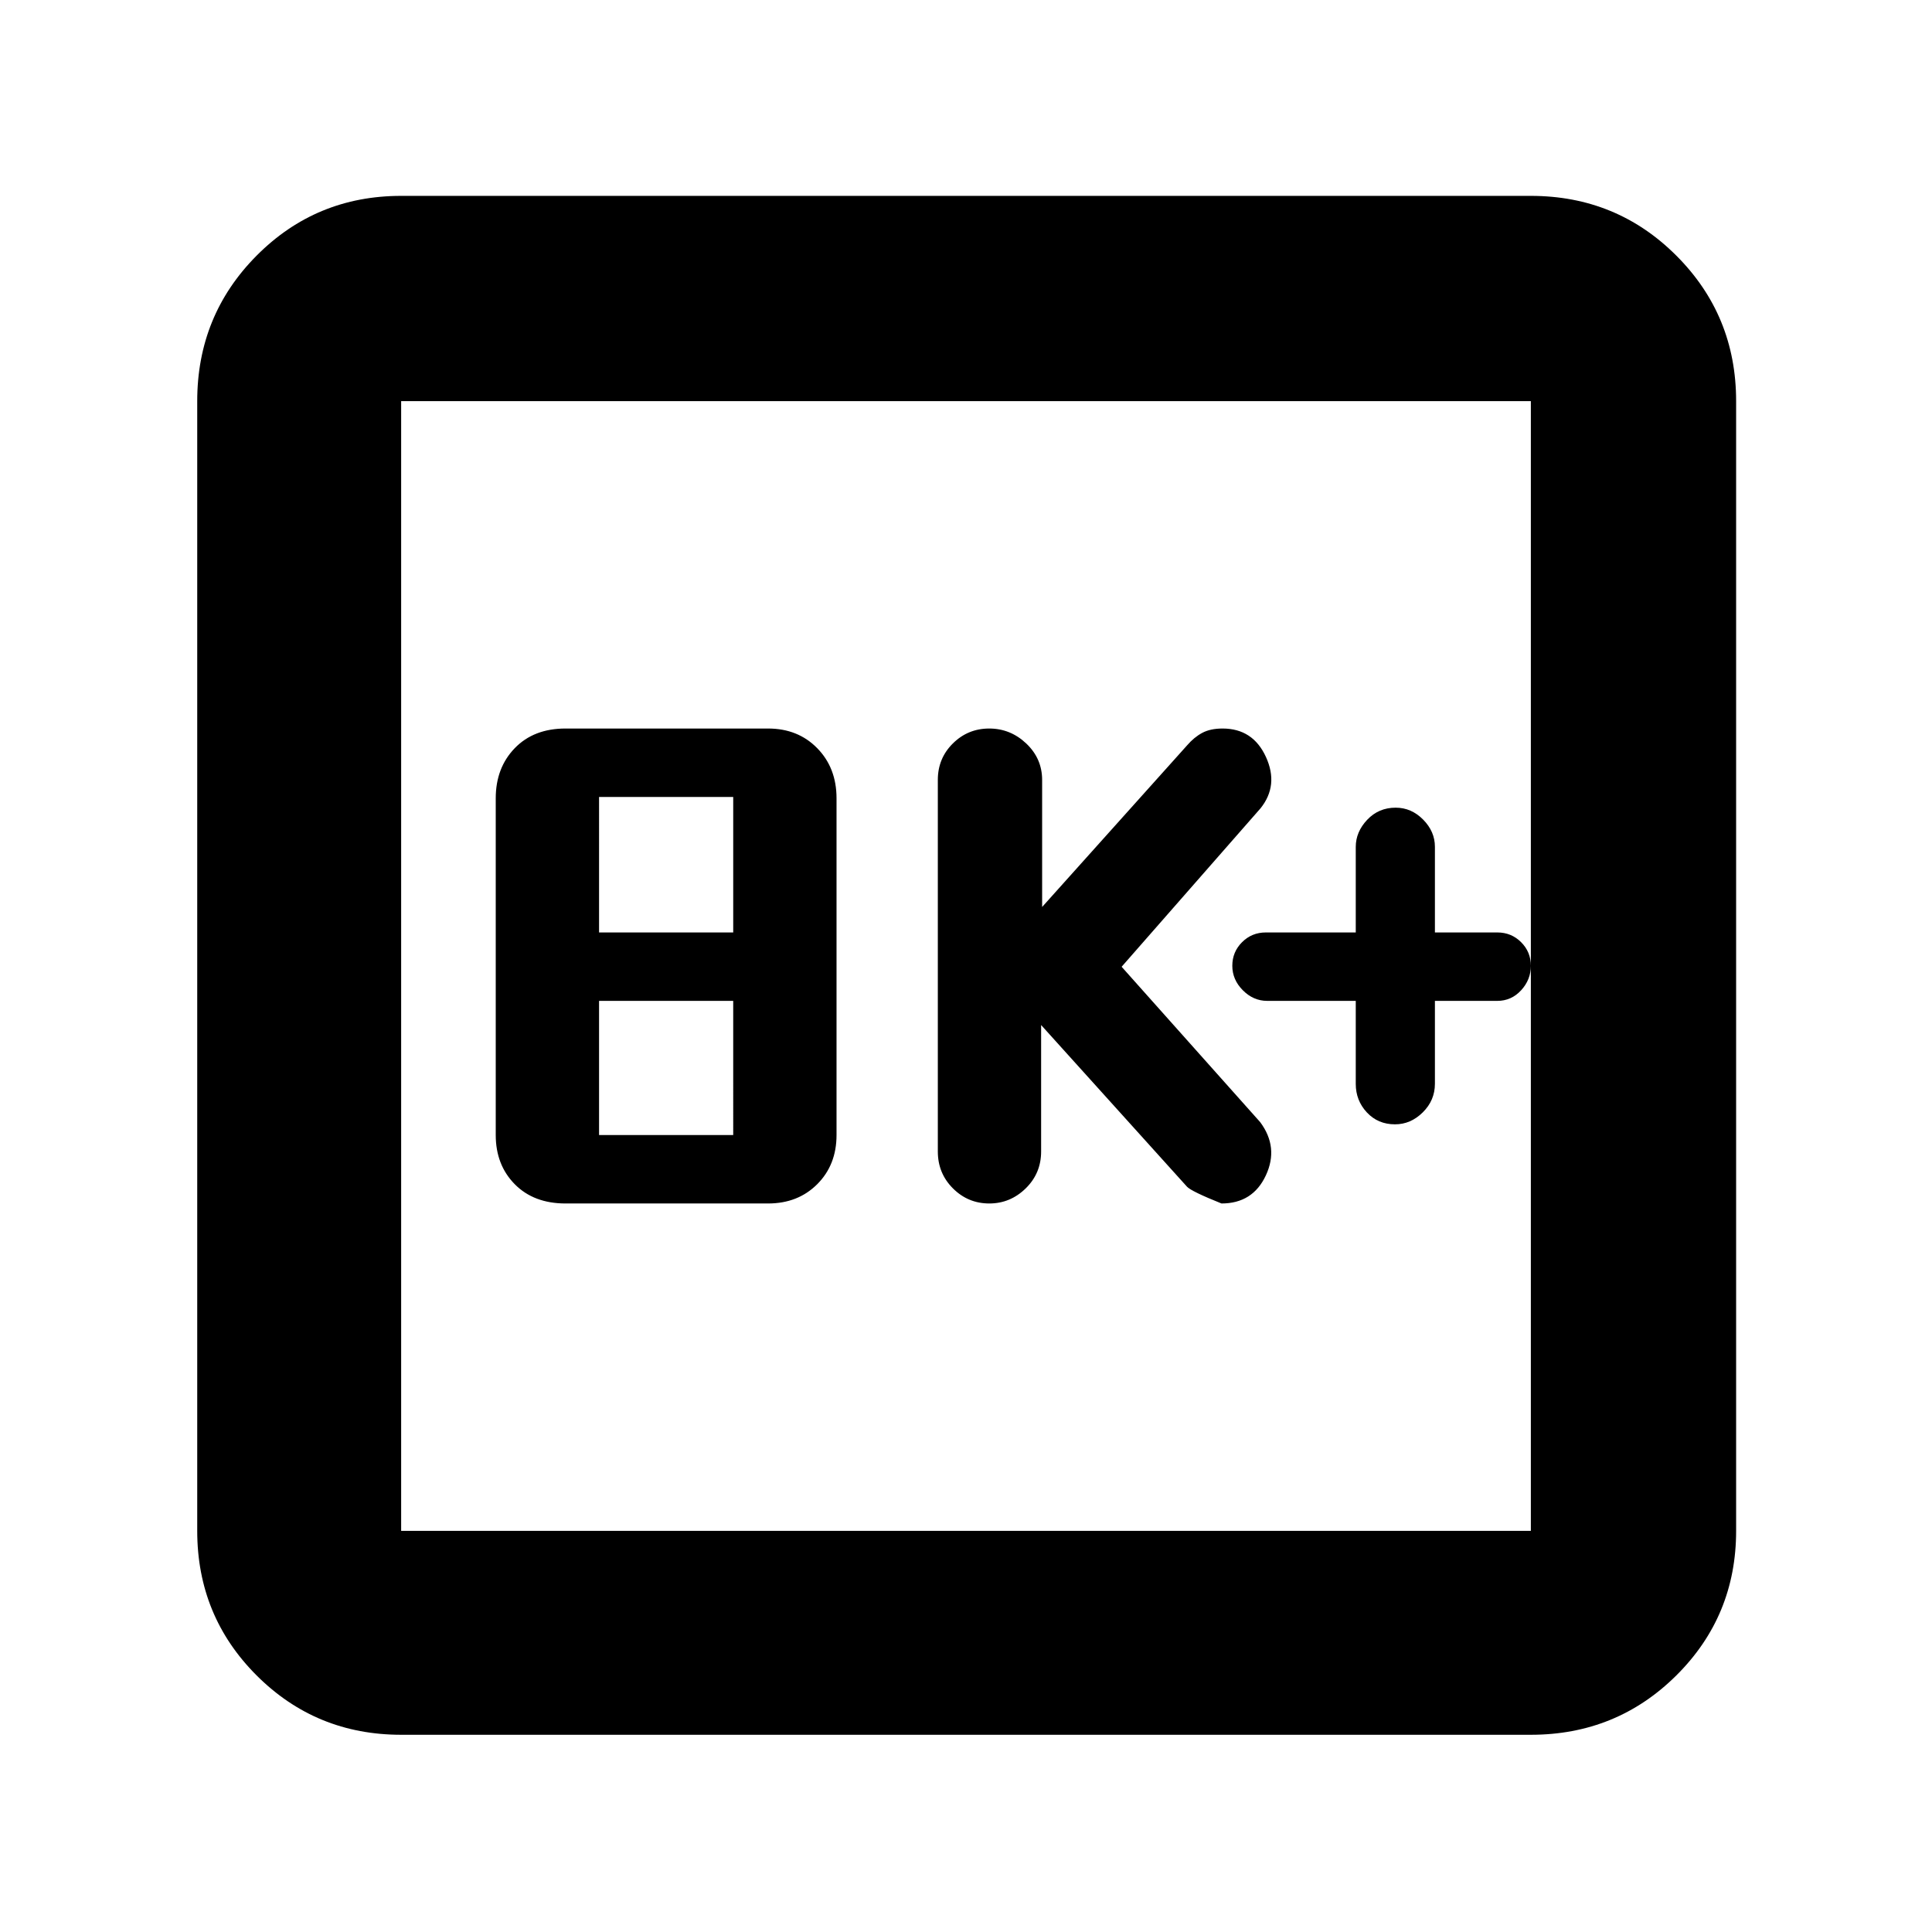 <svg xmlns="http://www.w3.org/2000/svg" height="40" viewBox="0 -960 960 960" width="40"><path d="M281-362h100.67q14.83 0 24.41-9.58 9.59-9.59 9.59-24.42v-167.33q0-15.12-9.59-24.9-9.58-9.77-24.41-9.77H281q-15.78 0-25.23 9.77-9.44 9.78-9.44 24.9V-396q0 14.83 9.44 24.42Q265.22-362 281-362Zm16.67-34v-66.67h66.66V-396h-66.66Zm0-100.67V-564h66.66v67.33h-66.66Zm219.66 46 72.49 80.34Q592-368 606.95-362q15.55 0 22.05-13.96 6.5-13.95-2.83-26.47l-68.84-77.19 69-78.71q9.17-11.4 2.71-25.54Q622.58-598 607.49-598q-6.09 0-10.12 2.17-4.02 2.16-7.43 6.1l-72.11 80.4v-63.11q0-10.62-7.86-18.09-7.87-7.47-18.43-7.47-10.57 0-18.05 7.4-7.49 7.4-7.49 18.1v184.67q0 10.84 7.52 18.34 7.51 7.49 18.06 7.49 10.4 0 18.08-7.49 7.67-7.5 7.67-18.34v-62.84Zm156.34-12v41.25q0 8.25 5.51 14.17 5.52 5.92 13.99 5.92 7.8 0 13.81-5.95 6.02-5.95 6.02-14.22v-41.17h31q7 0 11.83-5.26 4.84-5.26 4.84-12.17 0-6.9-4.84-11.73-4.83-4.84-11.83-4.84h-31v-42.58q0-7.58-5.85-13.5t-13.65-5.92q-8.47 0-14.15 6.02t-5.68 13.48v42.5H629q-7 0-11.83 4.84-4.84 4.83-4.84 11.73 0 6.91 5.24 12.17 5.23 5.26 12.1 5.26h44ZM199.33-98q-42.32 0-71.83-29.5Q98-157.01 98-199.33v-561.34q0-42.6 29.5-72.3 29.51-29.7 71.83-29.7h561.34q42.6 0 72.3 29.7 29.7 29.7 29.7 72.3v561.34q0 42.32-29.7 71.83-29.7 29.5-72.3 29.5H199.33Zm0-101.33h561.34v-561.34H199.33v561.34Zm0-561.34v561.34-561.34Z"/></svg>